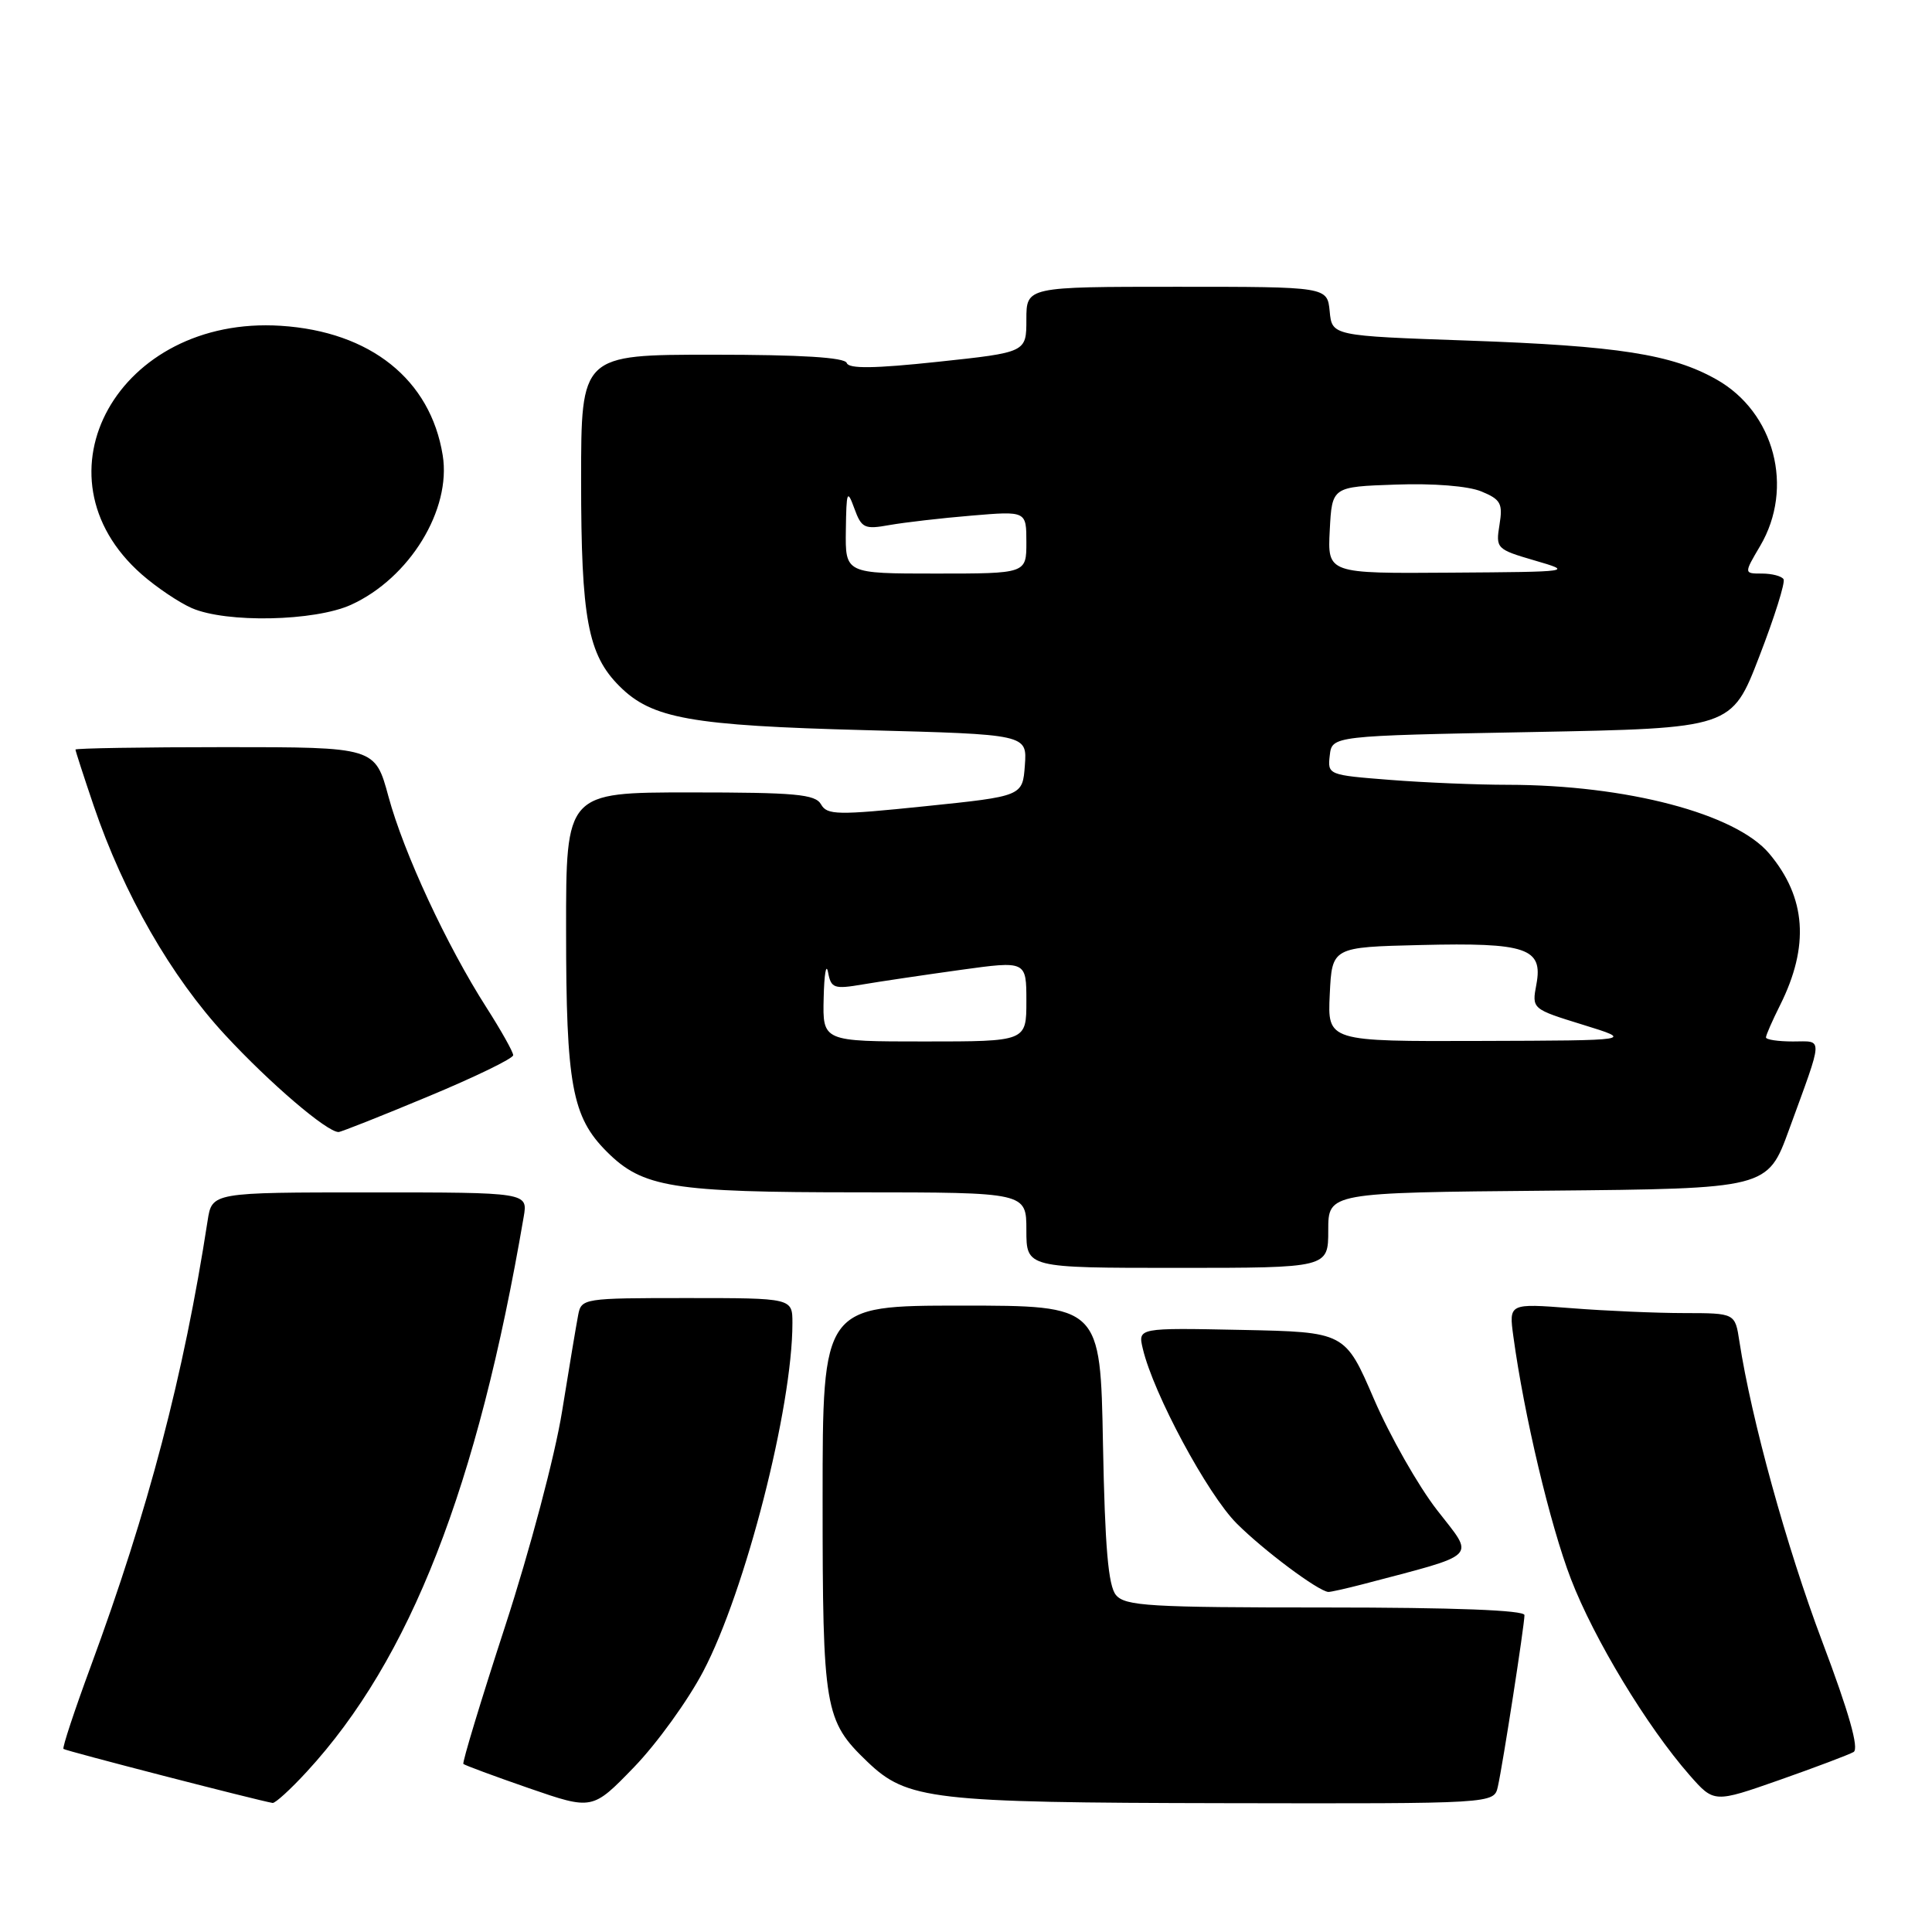 <?xml version="1.0" encoding="UTF-8" standalone="no"?>
<!DOCTYPE svg PUBLIC "-//W3C//DTD SVG 1.1//EN" "http://www.w3.org/Graphics/SVG/1.1/DTD/svg11.dtd" >
<svg xmlns="http://www.w3.org/2000/svg" xmlns:xlink="http://www.w3.org/1999/xlink" version="1.1" viewBox="0 0 256 256">
 <g >
 <path fill="currentColor"
d=" M 93.19 221.45 C 98.76 210.85 105.00 186.49 105.00 175.32 C 105.00 172.00 105.00 172.00 91.02 172.00 C 77.31 172.00 77.03 172.04 76.61 174.25 C 76.37 175.49 75.41 181.22 74.48 187.00 C 73.54 192.88 70.21 205.41 66.94 215.46 C 63.72 225.34 61.23 233.56 61.40 233.73 C 61.57 233.90 65.48 235.35 70.10 236.95 C 78.50 239.85 78.50 239.85 84.00 234.17 C 87.03 231.04 91.16 225.32 93.19 221.45 Z  M 40.66 234.75 C 54.36 219.87 63.28 197.04 69.39 161.25 C 69.95 158.00 69.95 158.00 49.02 158.00 C 28.09 158.00 28.09 158.00 27.51 161.75 C 24.34 182.28 19.67 200.07 12.01 220.84 C 9.86 226.67 8.24 231.57 8.41 231.74 C 8.66 231.99 34.06 238.55 36.12 238.90 C 36.47 238.95 38.51 237.09 40.66 234.75 Z  M 198.47 236.75 C 199.13 233.83 202.00 215.33 202.00 214.01 C 202.00 213.36 192.73 213.00 175.62 213.00 C 152.32 213.00 149.09 212.81 147.87 211.35 C 146.85 210.12 146.41 205.02 146.15 191.35 C 145.81 173.00 145.81 173.00 127.40 173.00 C 109.00 173.00 109.00 173.00 109.00 198.60 C 109.00 226.52 109.25 227.99 114.92 233.43 C 120.20 238.49 123.42 238.86 162.23 238.93 C 197.96 239.00 197.96 239.00 198.47 236.75 Z  M 245.61 232.15 C 246.36 231.71 245.01 226.93 241.45 217.50 C 236.72 204.95 232.07 188.07 230.48 177.75 C 229.91 174.00 229.91 174.00 223.20 173.99 C 219.52 173.99 212.77 173.70 208.21 173.34 C 199.93 172.70 199.93 172.70 200.53 177.10 C 201.95 187.52 205.40 202.06 208.15 209.21 C 211.21 217.17 218.24 228.79 223.89 235.23 C 227.12 238.90 227.12 238.90 235.81 235.85 C 240.59 234.17 245.00 232.50 245.61 232.15 Z  M 180.50 209.94 C 196.24 205.79 195.44 206.57 190.43 200.11 C 187.93 196.90 184.17 190.27 182.06 185.39 C 178.23 176.50 178.23 176.50 164.50 176.22 C 150.77 175.94 150.77 175.94 151.43 178.72 C 152.83 184.67 160.00 198.00 163.87 201.87 C 167.43 205.43 174.60 210.79 176.00 210.94 C 176.28 210.96 178.30 210.51 180.50 209.94 Z  M 176.00 163.02 C 176.00 158.03 176.00 158.03 205.10 157.77 C 234.21 157.50 234.21 157.50 237.06 149.68 C 241.67 137.04 241.62 138.00 237.57 138.00 C 235.61 138.00 234.00 137.76 234.00 137.46 C 234.00 137.16 234.84 135.25 235.86 133.21 C 239.79 125.36 239.33 118.93 234.43 113.10 C 229.98 107.81 215.52 104.01 199.81 103.99 C 195.79 103.99 188.76 103.70 184.20 103.34 C 175.99 102.70 175.90 102.67 176.20 100.10 C 176.50 97.50 176.50 97.50 202.97 97.00 C 229.45 96.50 229.45 96.50 233.11 87.00 C 235.13 81.78 236.58 77.16 236.33 76.75 C 236.08 76.34 234.80 76.00 233.47 76.00 C 231.07 76.00 231.07 76.00 233.23 72.34 C 237.77 64.64 235.14 54.62 227.44 50.28 C 221.53 46.94 214.39 45.83 194.52 45.13 C 176.50 44.50 176.50 44.50 176.19 41.25 C 175.87 38.00 175.87 38.00 155.94 38.00 C 136.00 38.00 136.00 38.00 136.00 42.34 C 136.00 46.69 136.00 46.69 124.28 47.94 C 115.85 48.84 112.46 48.88 112.20 48.10 C 111.95 47.36 106.15 47.00 94.42 47.00 C 77.00 47.00 77.00 47.00 77.00 63.63 C 77.00 81.94 77.89 86.74 82.08 90.92 C 86.37 95.22 91.52 96.14 114.72 96.75 C 136.10 97.31 136.10 97.31 135.80 101.40 C 135.50 105.50 135.50 105.50 122.59 106.83 C 110.96 108.03 109.59 108.01 108.79 106.58 C 108.03 105.24 105.42 105.00 91.45 105.00 C 75.00 105.00 75.00 105.00 75.01 123.25 C 75.01 143.74 75.79 147.99 80.40 152.60 C 85.16 157.36 89.04 157.99 113.75 157.99 C 136.00 158.00 136.00 158.00 136.00 163.00 C 136.00 168.00 136.00 168.00 156.00 168.00 C 176.00 168.00 176.00 168.00 176.00 163.02 Z  M 56.71 145.30 C 62.92 142.72 68.00 140.25 68.00 139.82 C 68.00 139.39 66.40 136.54 64.45 133.49 C 59.18 125.25 53.50 113.02 51.48 105.57 C 49.70 99.00 49.70 99.00 29.85 99.00 C 18.93 99.00 10.00 99.15 10.00 99.32 C 10.00 99.50 11.09 102.86 12.42 106.78 C 16.40 118.47 22.67 129.41 29.86 137.17 C 35.77 143.55 43.31 150.00 44.86 150.00 C 45.17 150.00 50.51 147.89 56.71 145.30 Z  M 46.51 80.14 C 54.27 76.61 59.83 67.53 58.66 60.32 C 57.04 50.29 49.08 43.93 37.21 43.17 C 15.72 41.79 3.86 63.01 18.78 76.11 C 20.74 77.83 23.73 79.84 25.42 80.58 C 30.00 82.57 41.68 82.33 46.51 80.14 Z  M 109.14 132.25 C 109.21 129.09 109.47 127.55 109.72 128.82 C 110.12 130.96 110.50 131.09 114.33 130.44 C 116.62 130.05 122.44 129.19 127.25 128.52 C 136.00 127.31 136.00 127.31 136.00 132.66 C 136.00 138.00 136.00 138.00 122.50 138.00 C 109.00 138.00 109.00 138.00 109.14 132.25 Z  M 176.20 131.75 C 176.50 125.50 176.50 125.50 188.26 125.22 C 202.29 124.88 204.48 125.63 203.58 130.43 C 202.97 133.69 202.97 133.69 209.73 135.78 C 216.50 137.87 216.50 137.87 196.20 137.93 C 175.90 138.00 175.90 138.00 176.20 131.75 Z  M 112.08 70.25 C 112.15 65.06 112.26 64.78 113.20 67.36 C 114.16 69.99 114.54 70.17 117.87 69.57 C 119.87 69.22 124.76 68.65 128.75 68.32 C 136.00 67.71 136.00 67.71 136.00 71.86 C 136.00 76.00 136.00 76.00 124.00 76.00 C 112.00 76.00 112.00 76.00 112.08 70.25 Z  M 176.20 70.25 C 176.50 64.50 176.50 64.50 184.94 64.21 C 189.94 64.03 194.56 64.40 196.29 65.12 C 198.86 66.18 199.15 66.72 198.69 69.54 C 198.18 72.67 198.30 72.79 203.33 74.26 C 208.48 75.76 208.42 75.77 192.20 75.88 C 175.90 76.00 175.90 76.00 176.20 70.25 Z "/>
</g>
</svg>